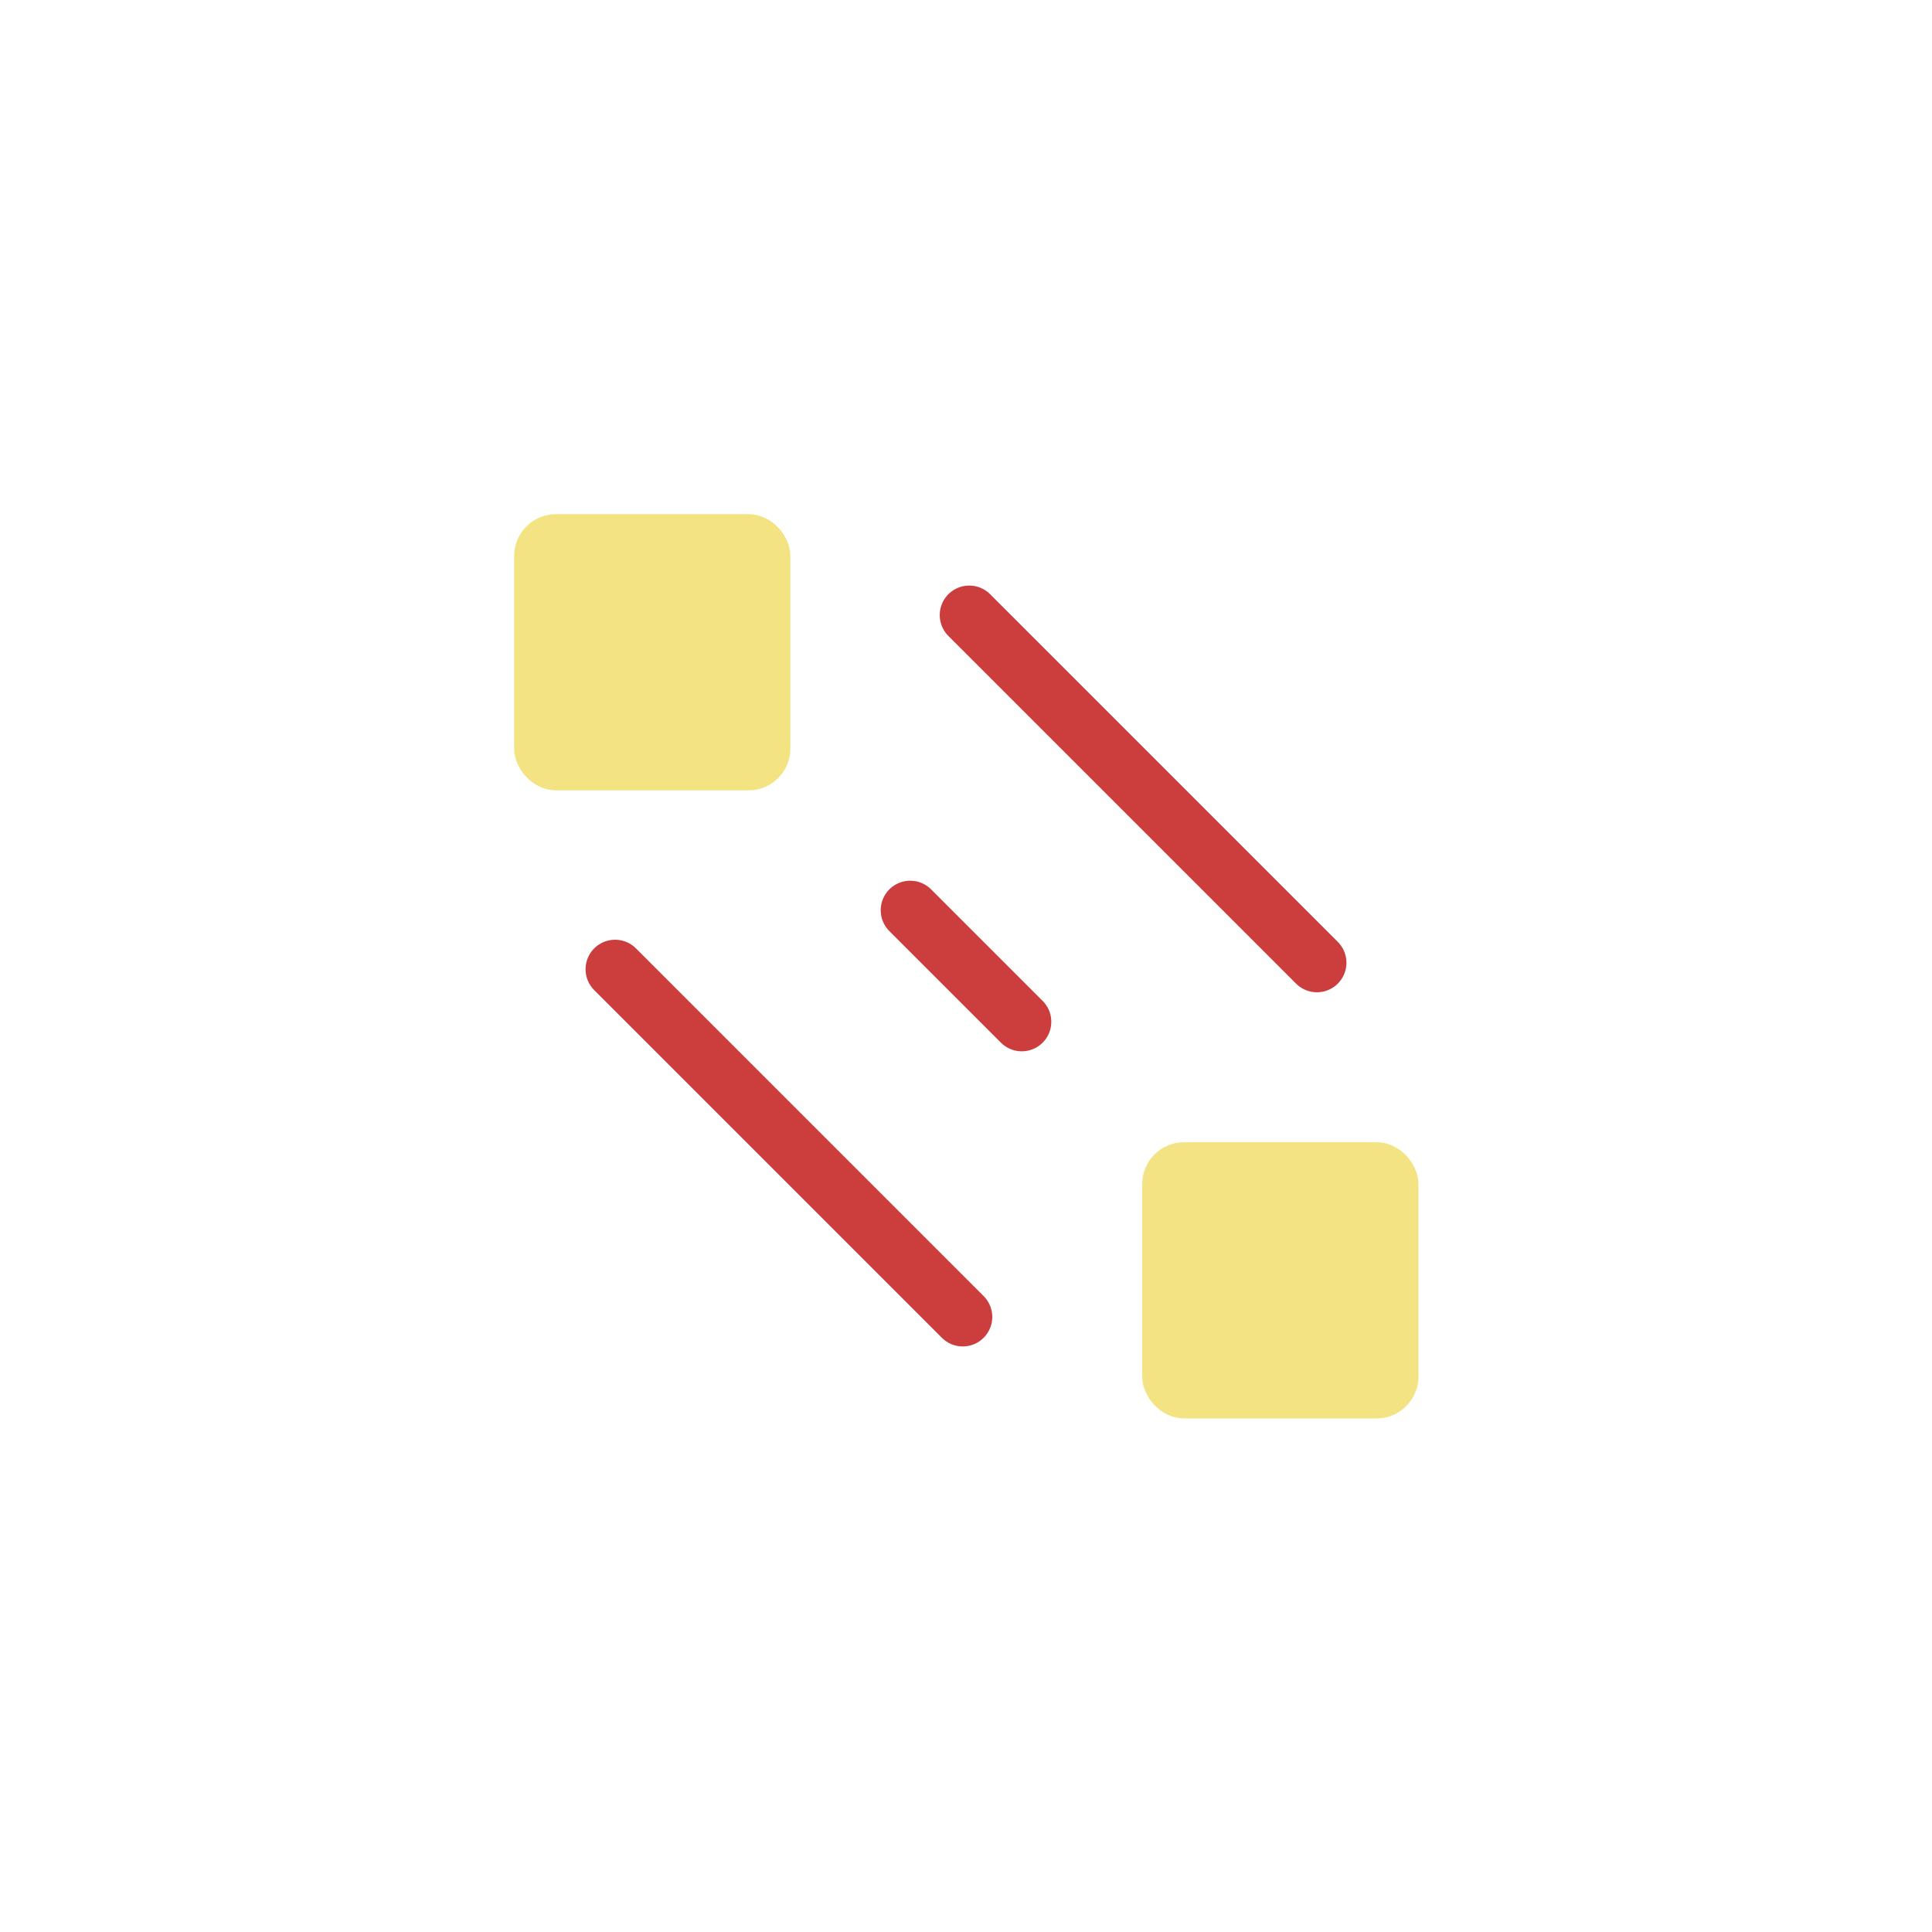 <svg xmlns="http://www.w3.org/2000/svg" viewBox="0 0 32.73 32.73"><defs><style>.cls-1,.cls-3{fill:none;}.cls-2{fill:#f4e383;stroke:#f4e383;stroke-miterlimit:10;stroke-width:0.5px;}.cls-3{stroke:#cc3d3e;stroke-linecap:round;stroke-linejoin:round;}</style></defs><title>remote-transfer</title><g id="Слой_2" data-name="Слой 2"><g id="Слой_1-2" data-name="Слой 1"><circle class="cls-1" cx="16.37" cy="16.37" r="16.37"/><rect class="cls-2" x="8.96" y="8.96" width="4.18" height="4.18" rx="0.46" ry="0.46"/><rect class="cls-2" x="19.6" y="19.6" width="4.18" height="4.18" rx="0.46" ry="0.46"/><line class="cls-3" x1="15.42" y1="15.42" x2="17.31" y2="17.31"/><line class="cls-3" x1="10.42" y1="16.42" x2="16.31" y2="22.31"/><line class="cls-3" x1="16.42" y1="10.42" x2="22.31" y2="16.31"/></g></g></svg>